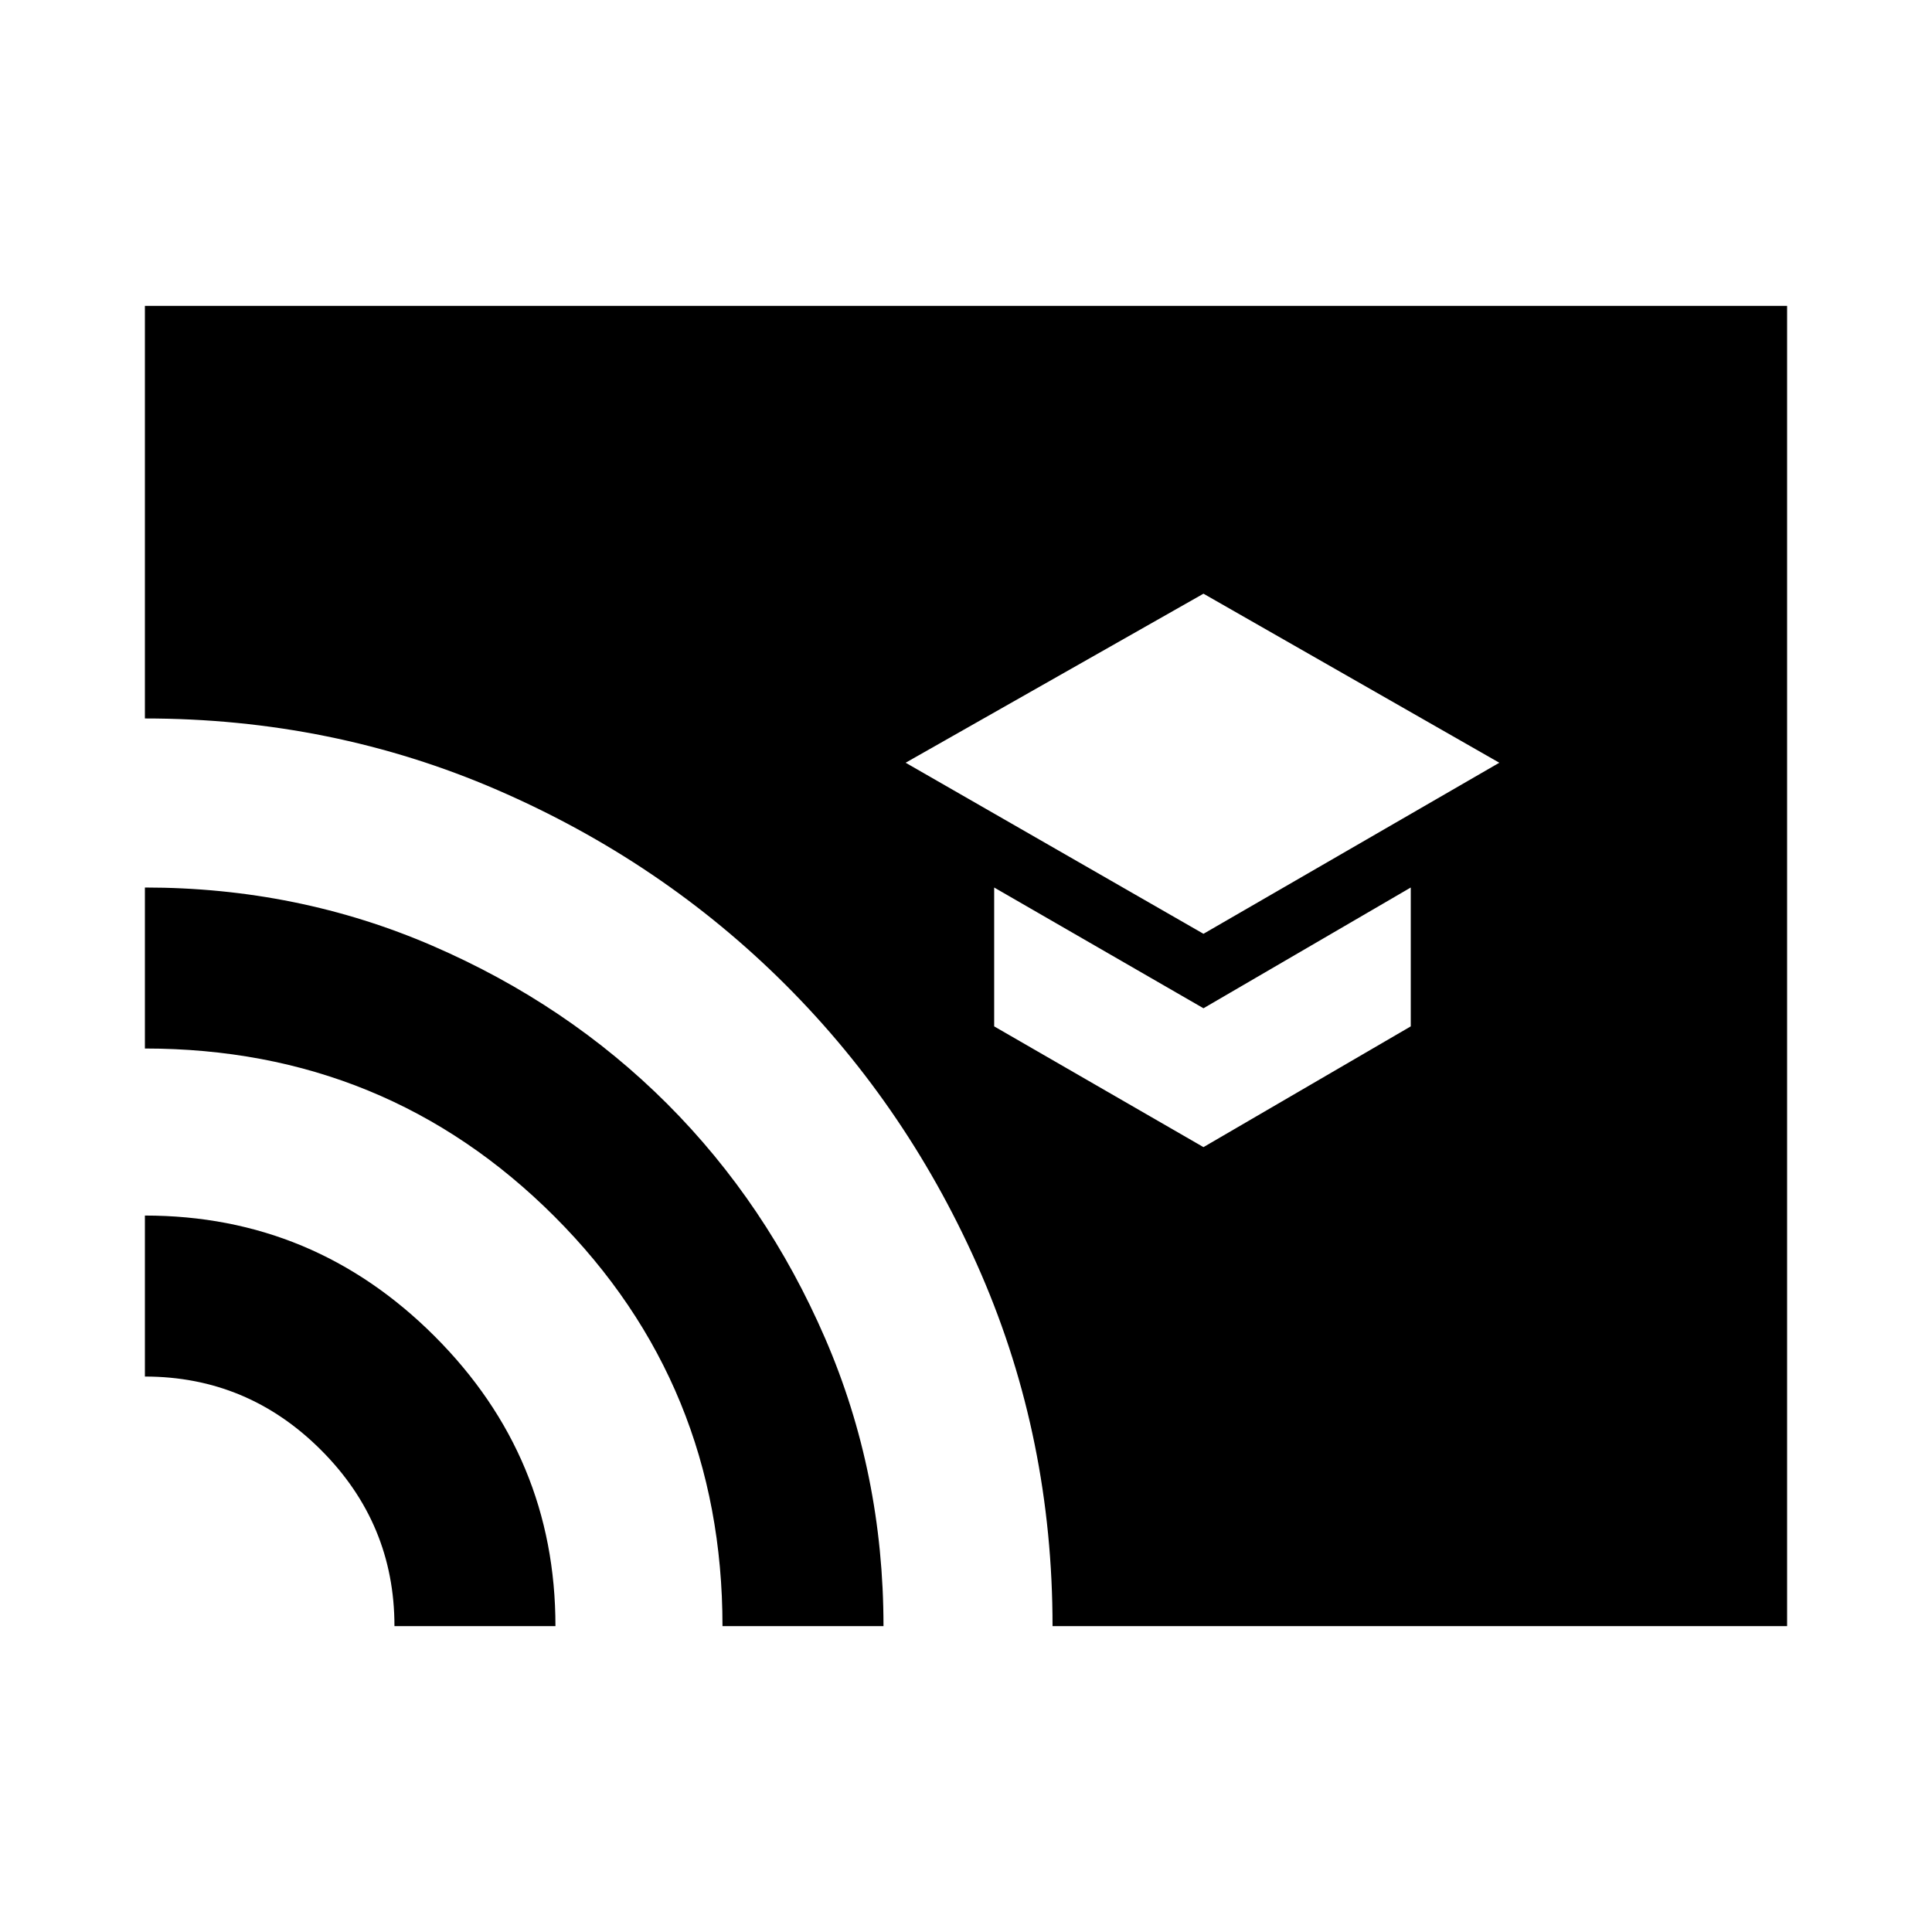 <svg xmlns="http://www.w3.org/2000/svg" height="24" width="24"><path d="M14.95 11.6 18.625 9.475 14.95 7.375 11.25 9.475ZM14.95 14.25 17.525 12.75V11.025L14.95 12.525L12.35 11.025V12.75ZM4.9 20.2Q4.9 18.925 3.988 18.013Q3.075 17.1 1.8 17.1V15.1Q3.9 15.1 5.4 16.6Q6.9 18.1 6.9 20.2ZM8.975 20.2Q8.975 17.2 6.888 15.112Q4.8 13.025 1.8 13.025V11.025Q3.7 11.025 5.375 11.75Q7.05 12.475 8.288 13.712Q9.525 14.95 10.25 16.625Q10.975 18.3 10.975 20.2ZM13.075 20.2Q13.075 17.875 12.188 15.825Q11.3 13.775 9.762 12.237Q8.225 10.7 6.175 9.812Q4.125 8.925 1.8 8.925V3.8H22.2V20.2Z"/></svg>